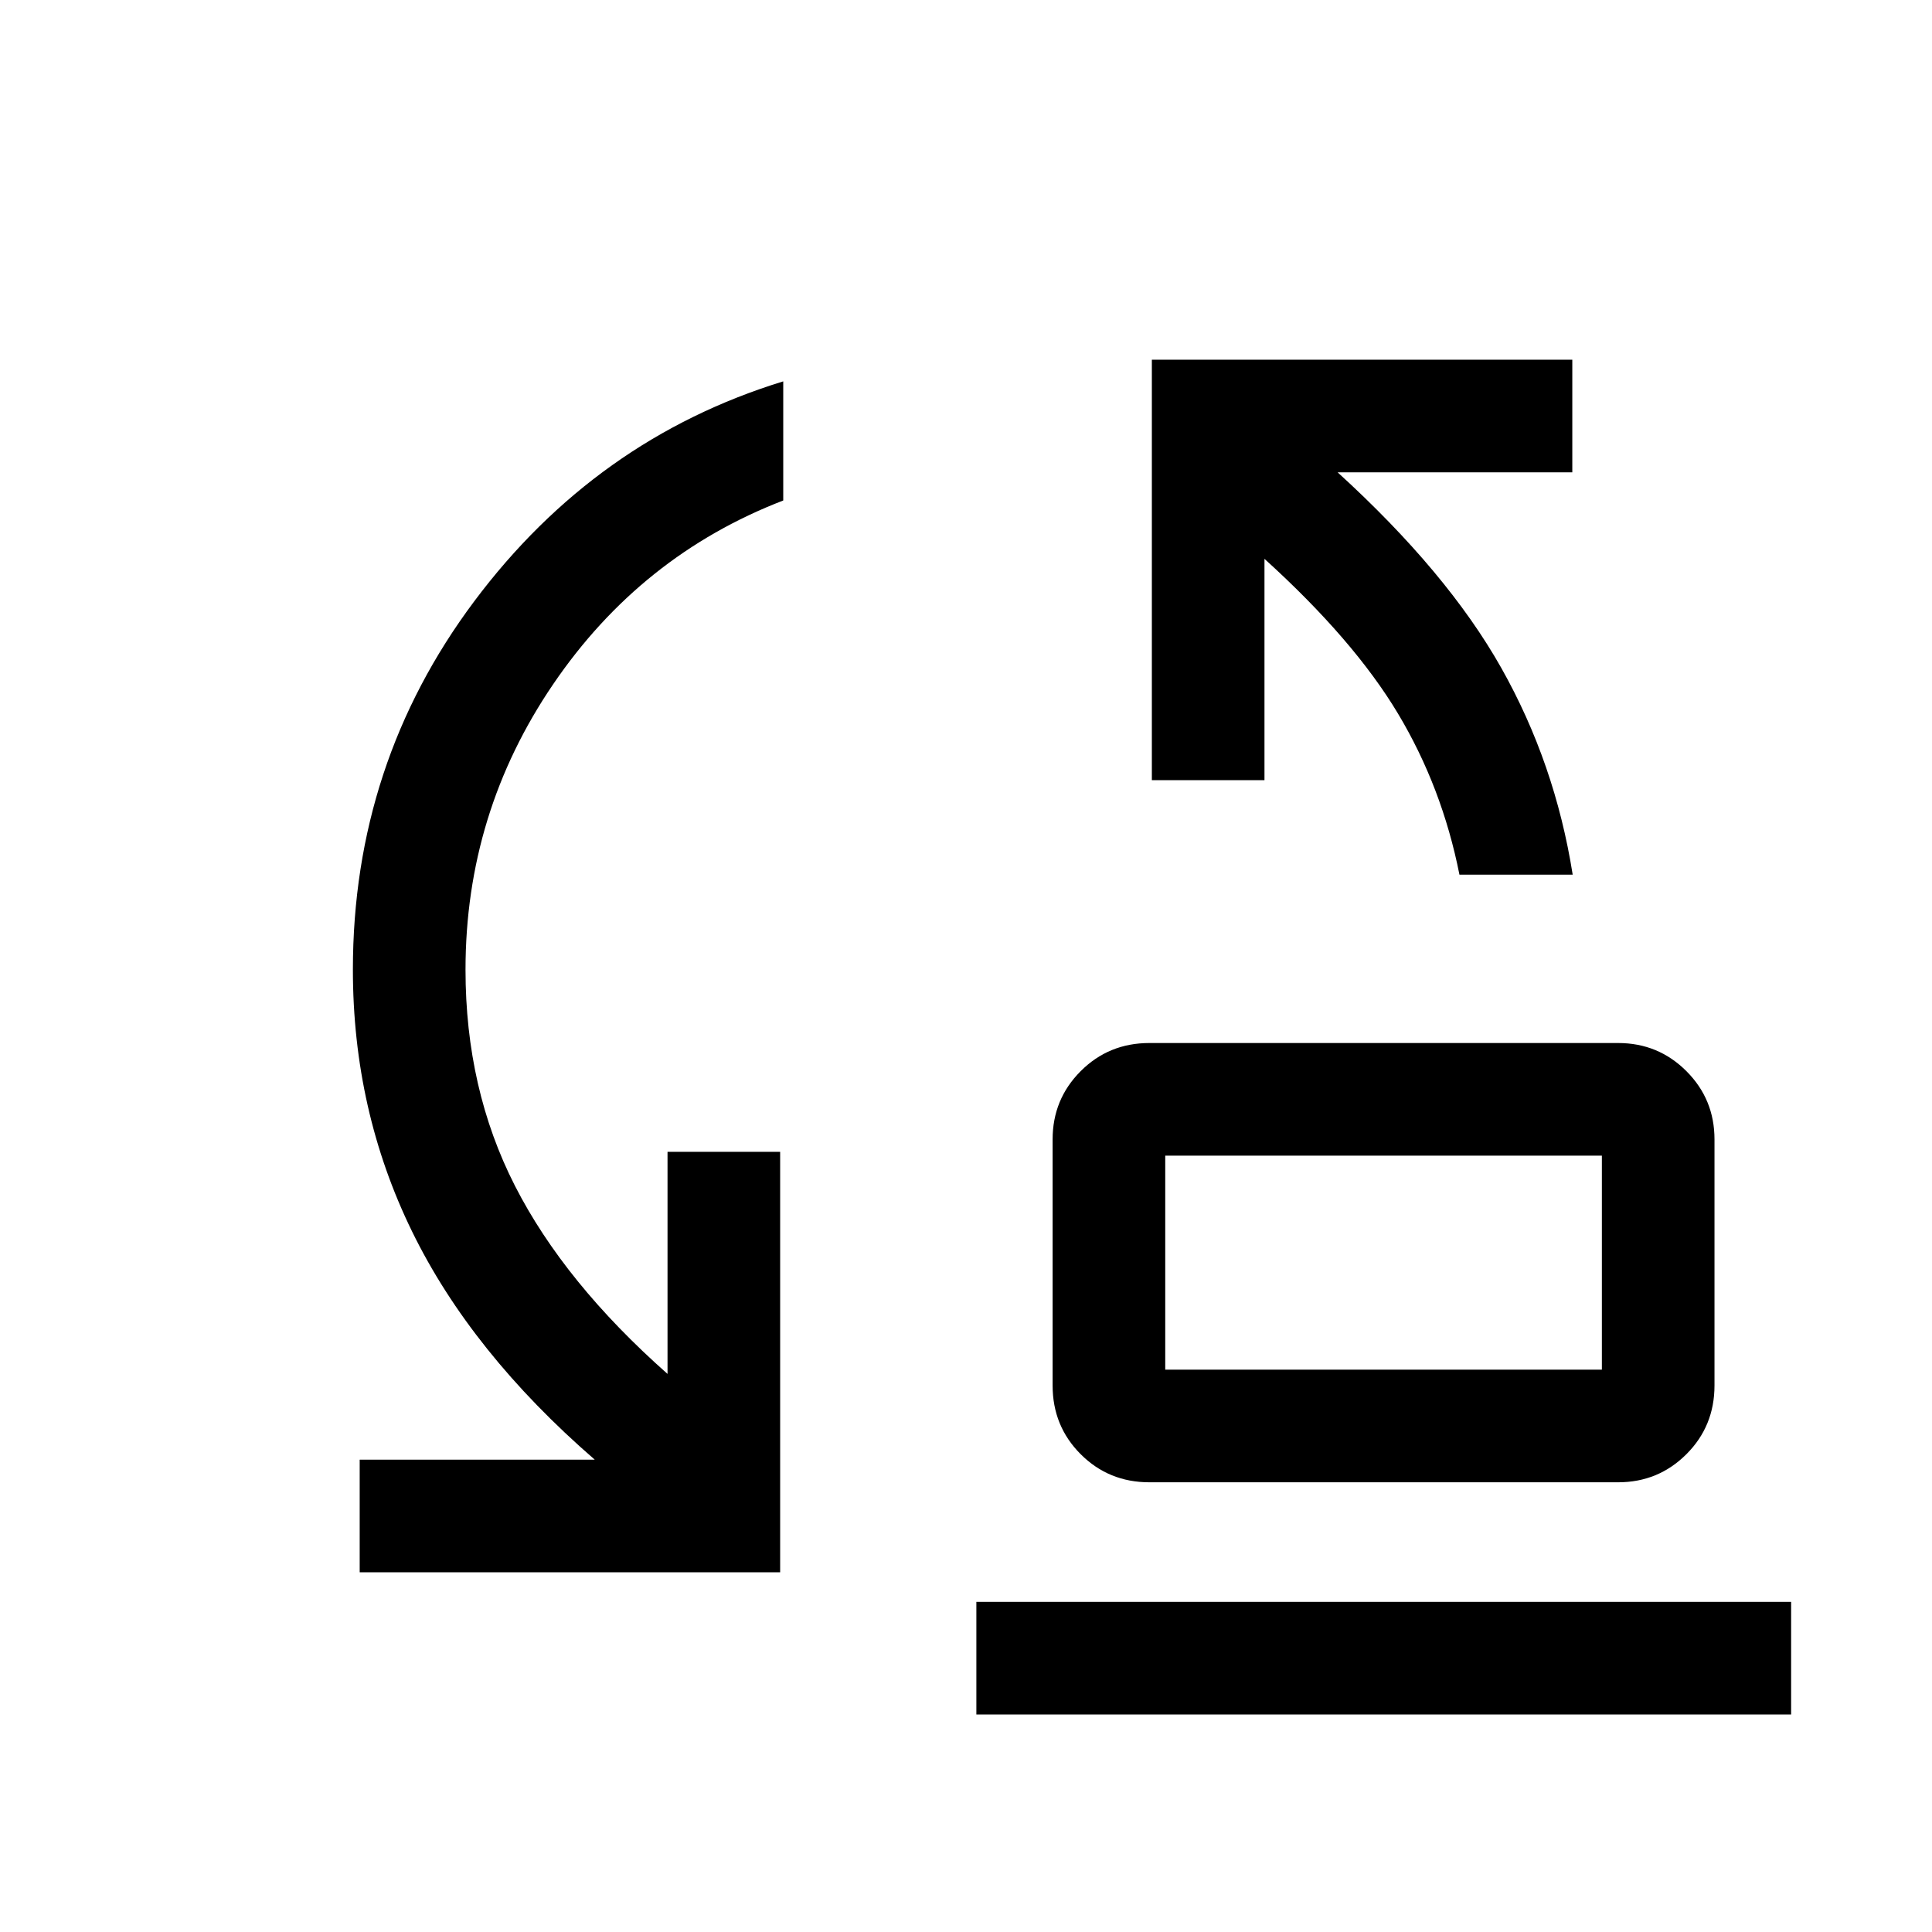 <svg xmlns="http://www.w3.org/2000/svg" height="24" viewBox="0 -960 960 960" width="24"><path d="M725.19-525.39q-8.61-43.42-30.55-80.05-21.95-36.64-66.33-76.87v109.96h-55.96v-208.92h208.92v55.96H664.65q54.5 49.66 81.27 97.1 26.77 47.44 35.54 102.82h-56.27ZM579-279.42h216.96v-106.35H579v106.35Zm-7.89 55.96q-20.17 0-34.12-13.95-13.95-13.95-13.95-34.13v-122.31q0-19.95 13.95-33.91 13.95-13.97 34.12-13.97h232.93q19.95 0 33.92 13.97 13.96 13.96 13.96 33.91v122.31q0 20.18-13.96 34.13-13.97 13.95-33.92 13.95H571.11Zm-392.38 44.73v-55.96h116.81q-61.39-53.23-90.79-113.41-29.4-60.17-29.4-130.09 0-102.42 60.32-183.06Q296-741.88 389.19-770.5v59.19Q318.42-684 274.86-620q-43.55 64-43.55 141.85 0 59.24 24.57 107.39 24.58 48.15 75.81 93.45v-110.34h55.96v208.92H178.73Zm306.42 70.65v-55.96H890v55.96H485.15ZM579-279.42v-106.35 106.35Z"/></svg>